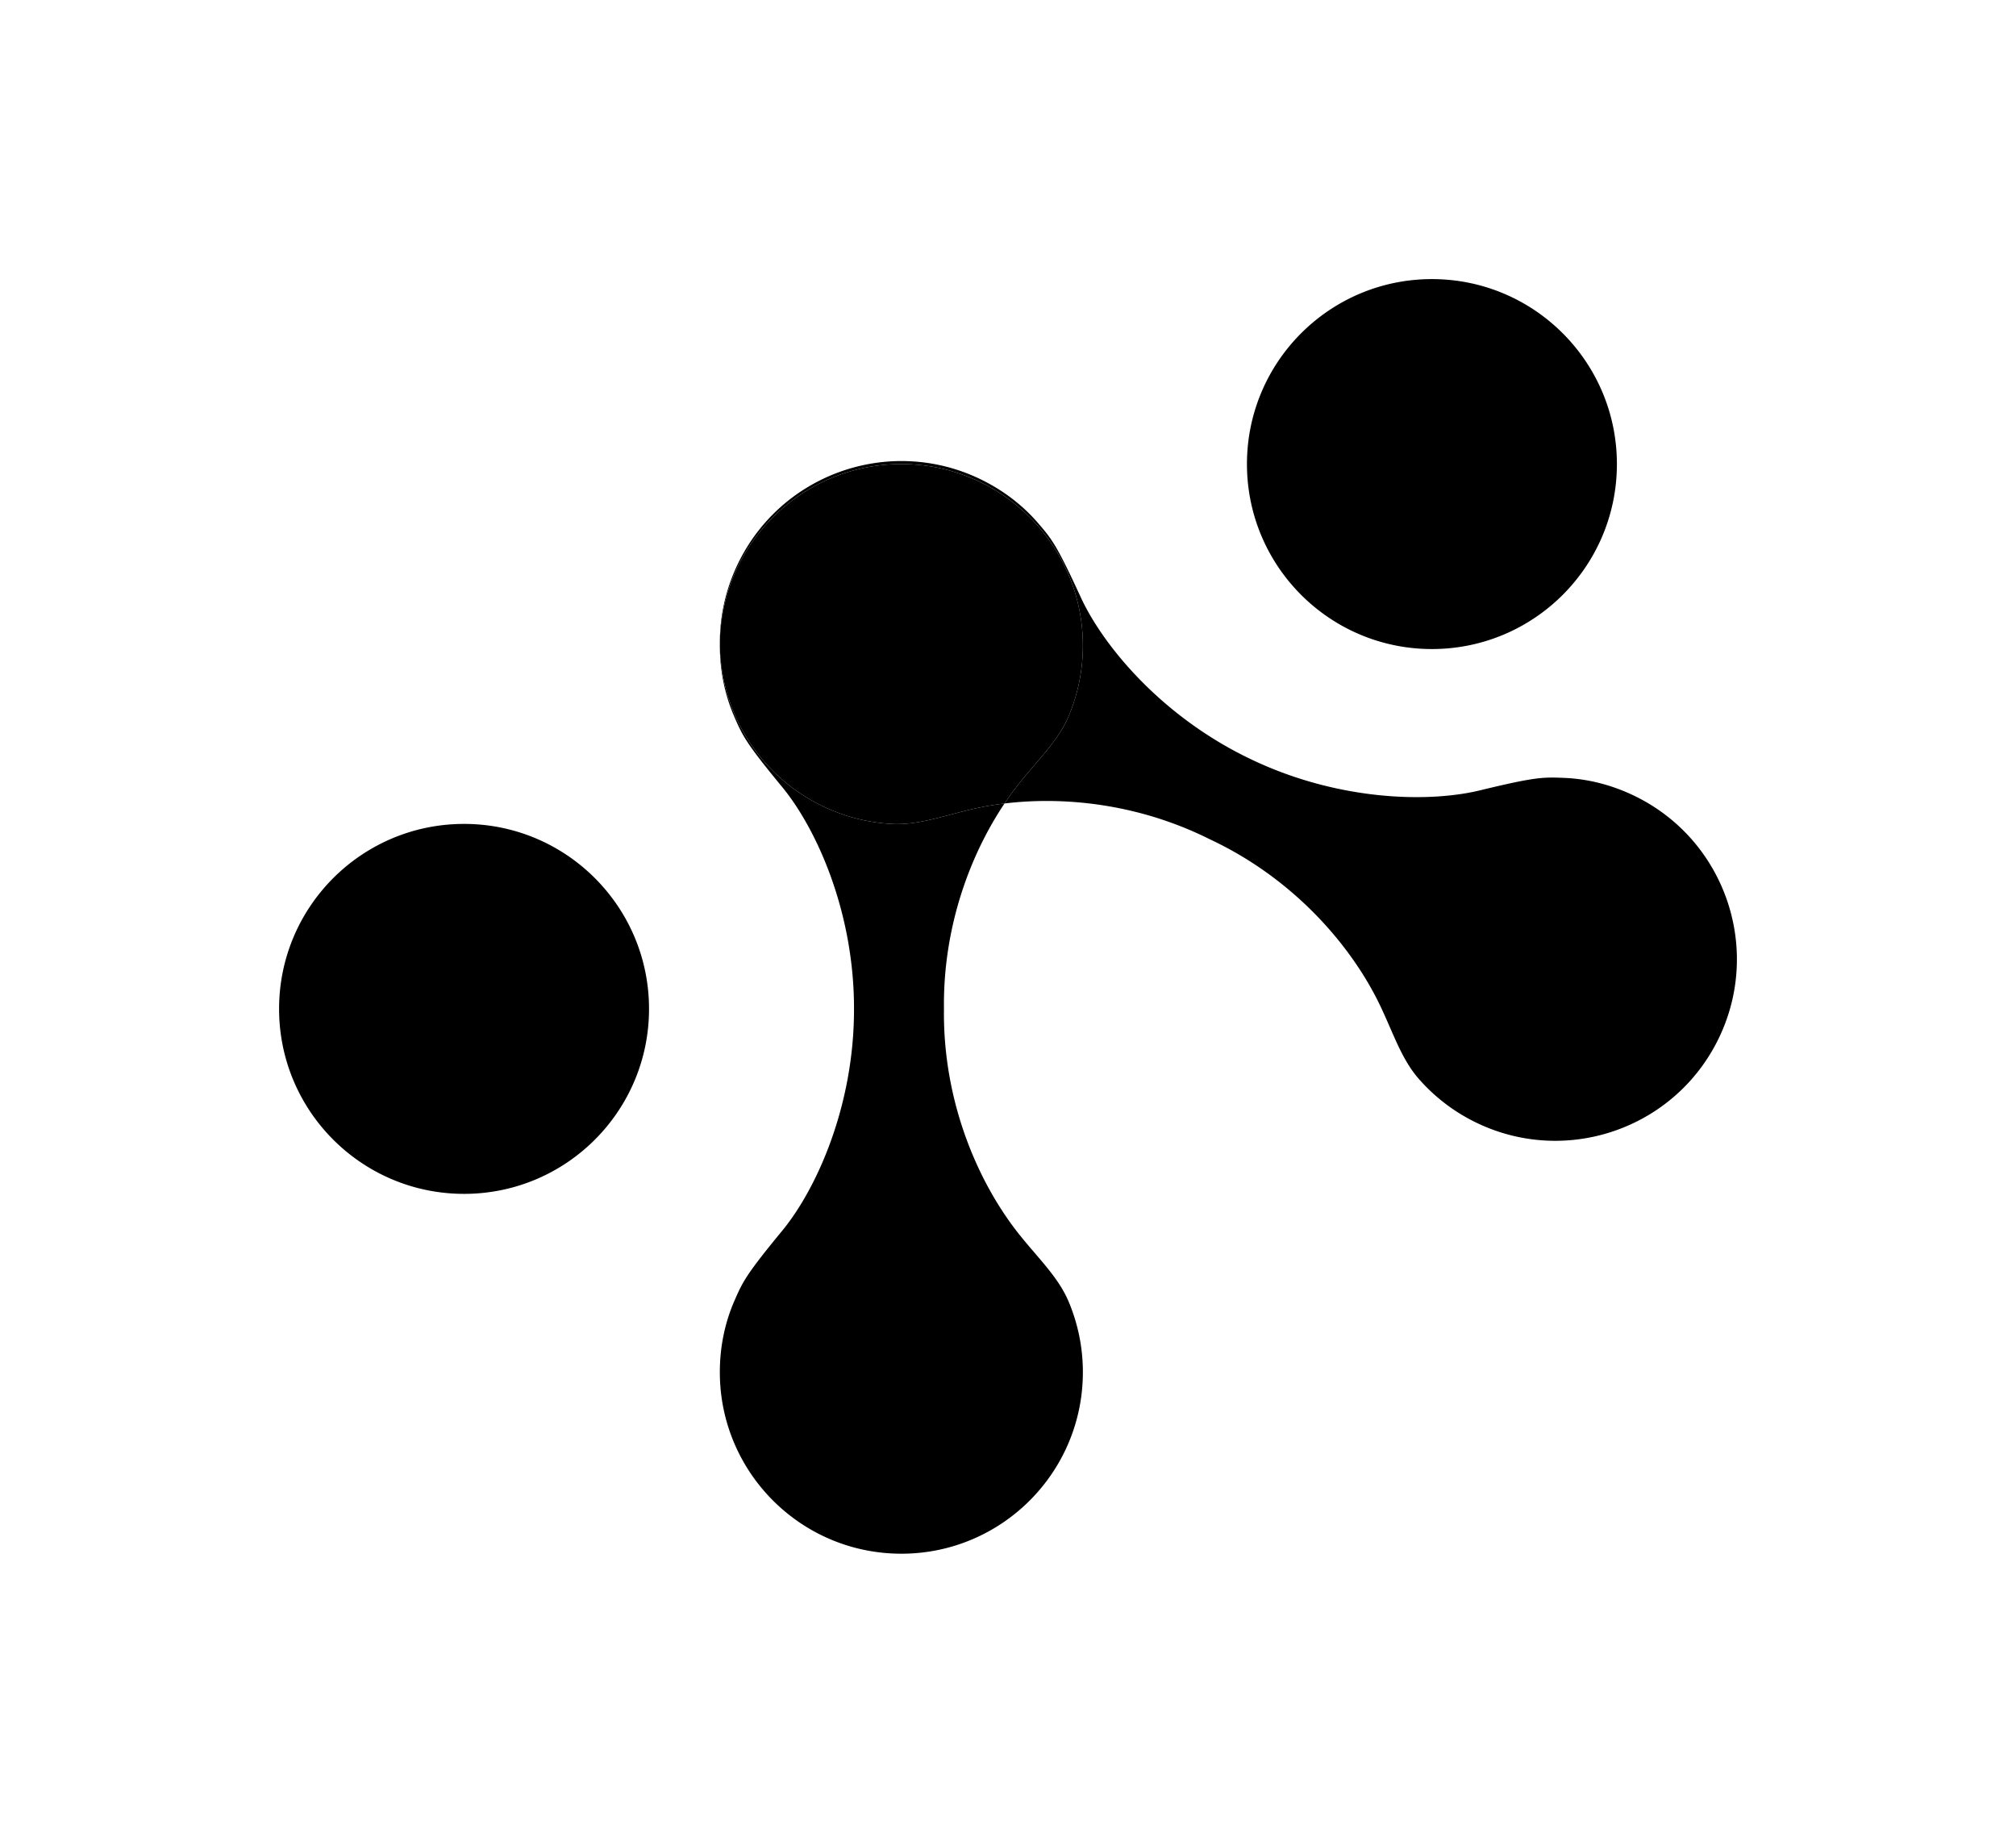 <svg xmlns="http://www.w3.org/2000/svg" viewBox="0 0 577.886 525.357" height="525.357" width="577.886"><path d="M258.374 445.357c-28.735 0-52.032-23.295-52.032-52.03 0-7.193 1.415-14.065 4.1-20.276 2.45-5.666 3.378-7.651 13.893-20.415 9.71-11.876 20.51-35.607 20.467-63.447.043-27.839-10.757-51.57-20.467-63.447-10.515-12.762-11.443-14.748-13.893-20.415-2.685-6.21-4.1-13.082-4.1-20.275l.003-.457c.161 19.166 10.947 37.517 29.367 46.435a51.827 51.827 0 0020.035 5.145v.001l.002-.001c.472.024.945.036 1.416.036 7.046 0 13.931-2.552 21.897-4.362a88.115 88.115 0 018.883-1.535c-9.874 14.722-17.664 35.491-17.359 58.875-.347 26.698 9.855 49.988 21.665 64.763 5.441 6.807 11.106 12.14 14.054 19.097l.001.002a51.87 51.87 0 014.099 20.275c0 28.736-23.295 52.031-52.031 52.031"/><path d="M445.806 327.004a51.843 51.843 0 01-22.637-5.213 51.87 51.87 0 01-16.461-12.525h-.002l-.001-.002c-4.978-5.684-7.309-13.108-11.064-20.971-8.151-17.068-24.666-36.4-48.847-47.722-15.743-7.876-32.148-10.98-46.785-10.98-4.185 0-8.225.254-12.064.723a86.8 86.8 0 014.306-5.886c5.441-6.808 11.106-12.14 14.054-19.098l.001-.002a51.866 51.866 0 004.099-20.275c0-28.737-23.295-52.032-52.031-52.032-28.583 0-51.784 23.049-52.029 51.574-.065-7.746 1.606-15.625 5.21-23.07 8.986-18.559 27.545-29.369 46.869-29.369a51.85 51.85 0 0122.636 5.212c6.474 3.135 12.042 7.402 16.462 12.526 4.033 4.675 5.415 6.374 12.322 21.4 6.457 13.915 23.11 33.977 48.185 46.071 16.776 8.154 34.011 11.124 48.048 11.124 6.914-.001 13.053-.721 17.977-1.898 12.672-3.077 16.713-3.708 20.88-3.708 1.117 0 2.245.046 3.548.1 6.76.29 13.562 2.012 20.035 5.147 25.864 12.523 36.68 43.641 24.157 69.505-8.985 18.56-27.544 29.369-46.868 29.369"/><path d="M257.165 236.211c-.471 0-.944-.012-1.416-.036l-.003.001.001-.001a51.827 51.827 0 01-20.035-5.145c-18.42-8.918-29.206-27.269-29.367-46.435.245-28.525 23.446-51.574 52.029-51.574 28.736 0 52.031 23.295 52.031 52.031a51.86 51.86 0 01-4.099 20.275l-.001.003c-2.948 6.957-8.613 12.29-14.054 19.097a86.8 86.8 0 00-4.306 5.887 88.115 88.115 0 00-8.883 1.535c-7.966 1.81-14.85 4.362-21.897 4.362m-124.143 106C103.739 342.211 80 318.472 80 289.19c0-29.284 23.739-53.023 53.022-53.023 29.283 0 53.022 23.74 53.022 53.023 0 29.282-23.739 53.021-53.022 53.021m277.44-156.167c-29.283 0-53.022-23.739-53.022-53.023C357.44 103.74 381.179 80 410.463 80c29.282 0 53.02 23.739 53.02 53.021 0 29.284-23.738 53.023-53.02 53.023"/></svg>